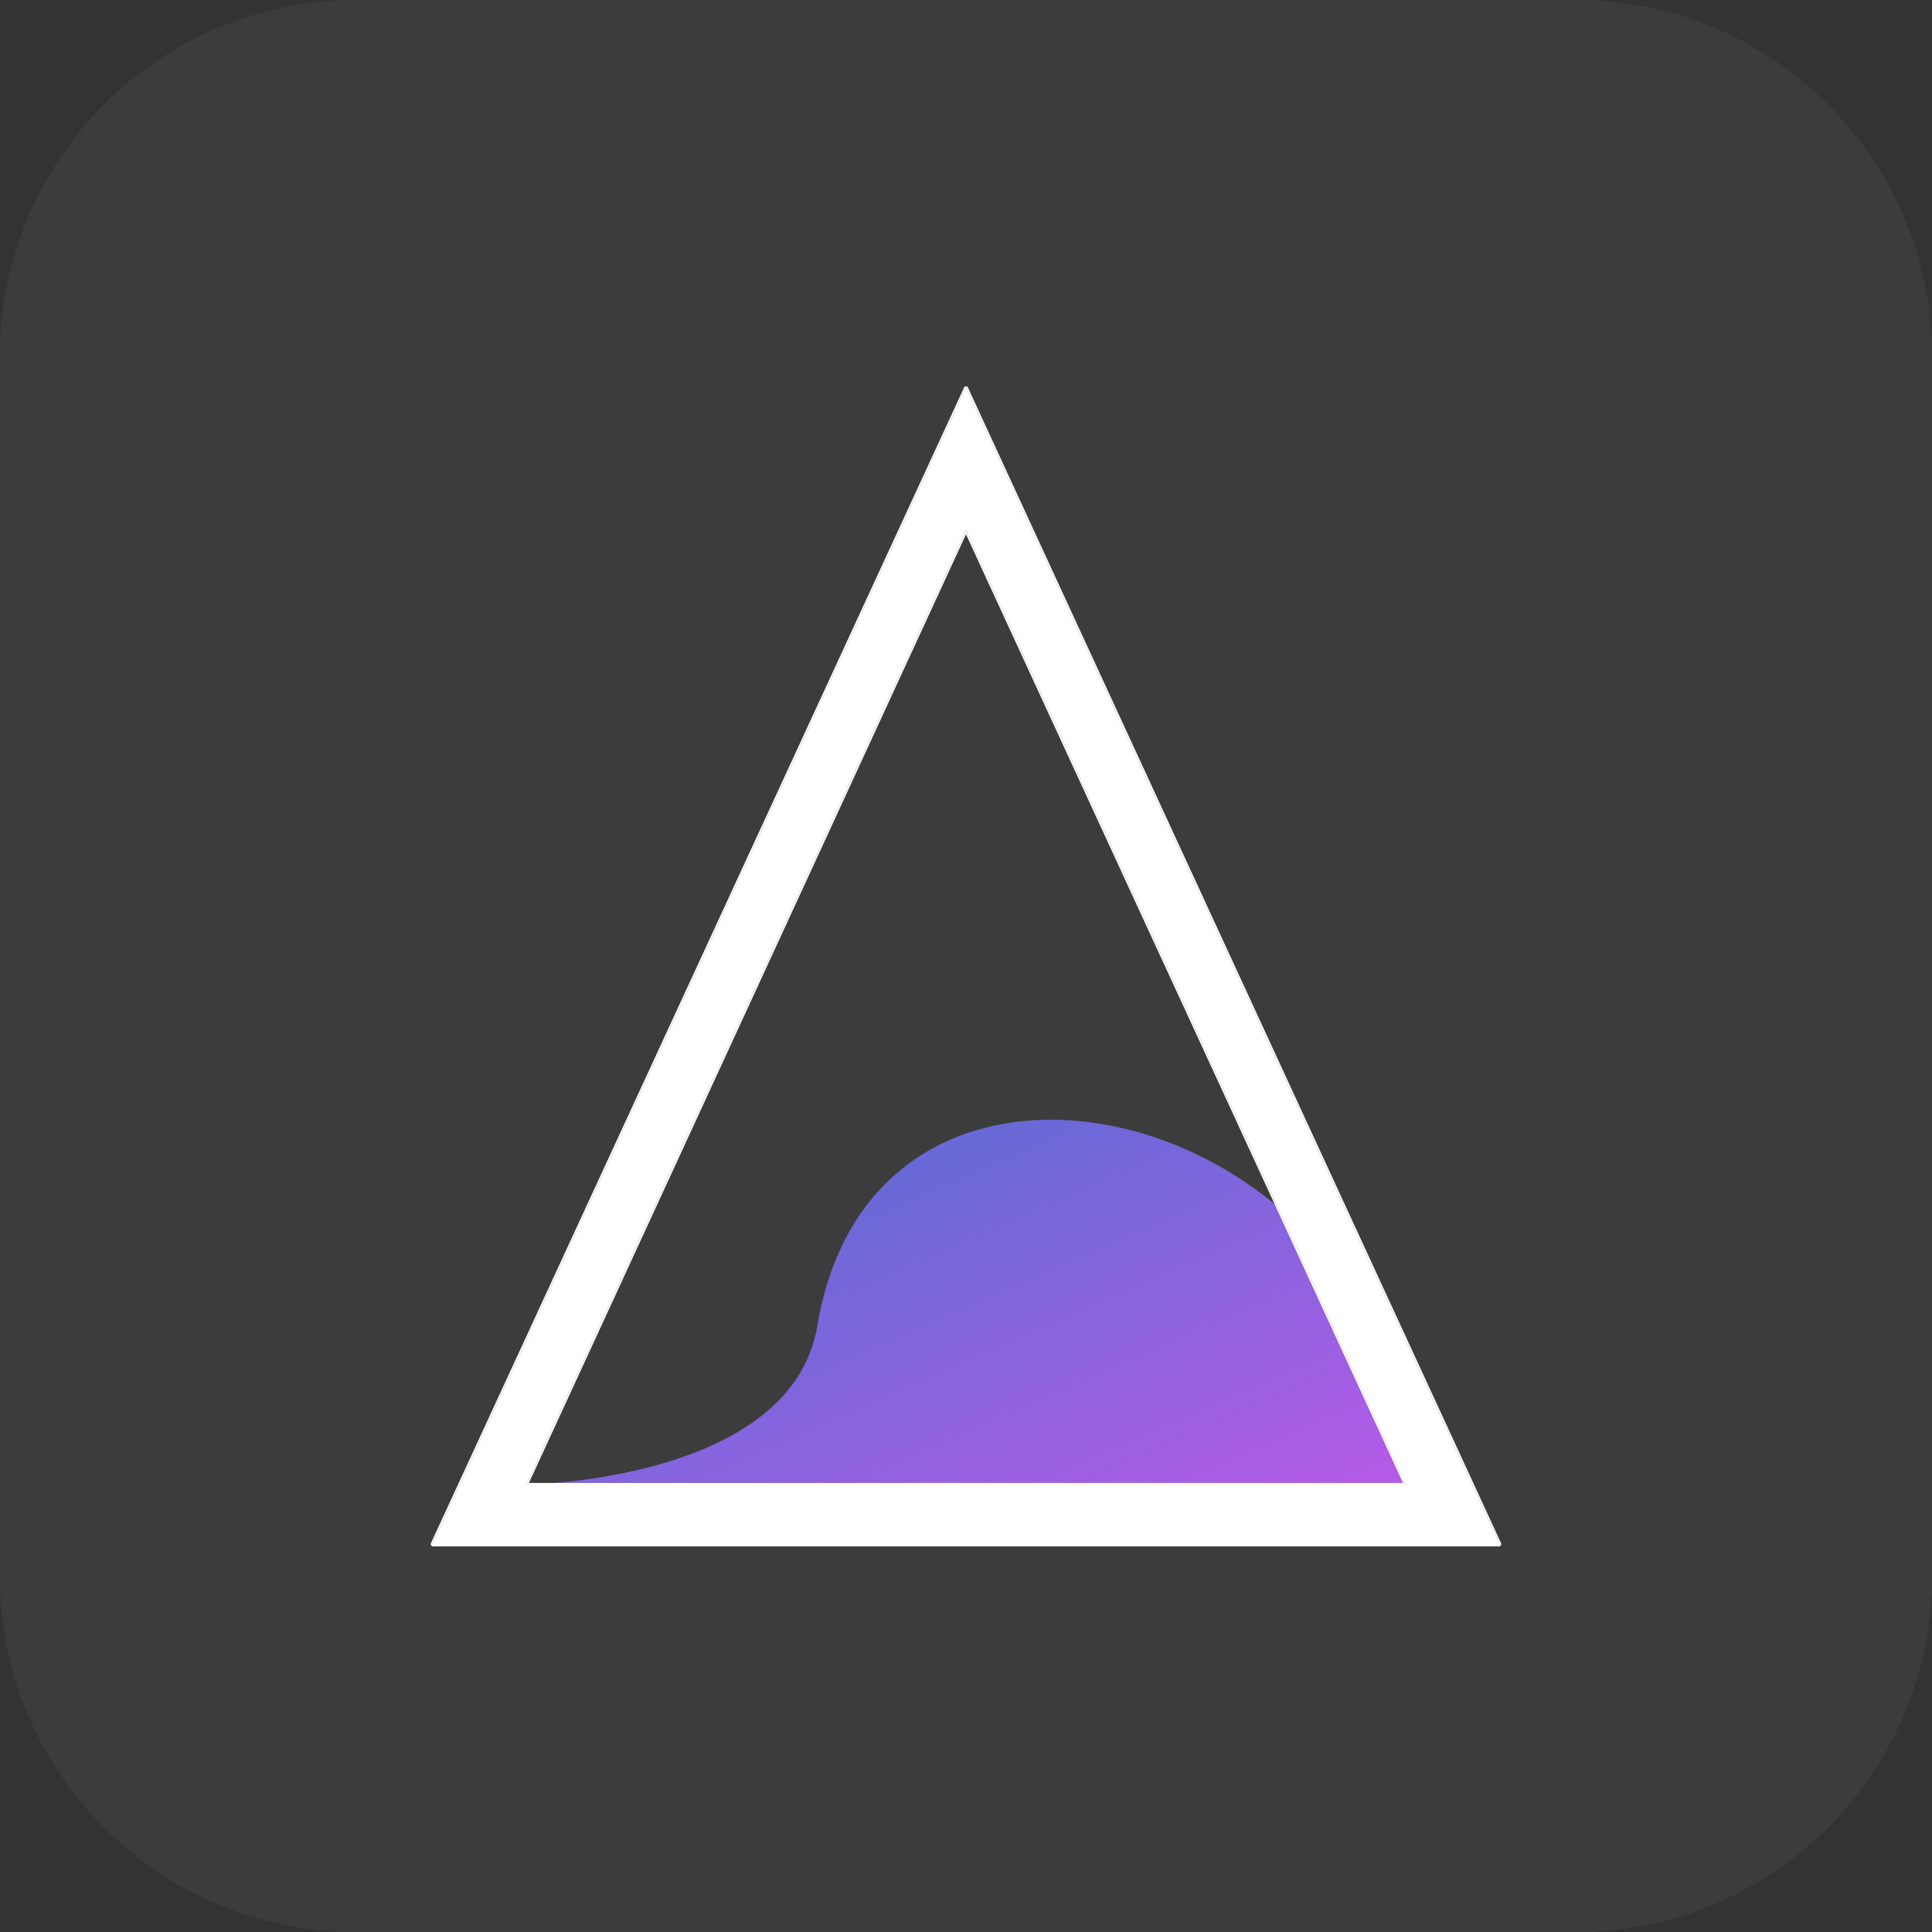 <?xml version="1.0" encoding="UTF-8" standalone="no"?>
<!DOCTYPE svg PUBLIC "-//W3C//DTD SVG 1.1//EN" "http://www.w3.org/Graphics/SVG/1.1/DTD/svg11.dtd">
<svg width="100%" height="100%" viewBox="0 0 1200 1200" version="1.1" xmlns="http://www.w3.org/2000/svg" xmlns:xlink="http://www.w3.org/1999/xlink" xml:space="preserve" xmlns:serif="http://www.serif.com/" style="fill-rule:evenodd;clip-rule:evenodd;stroke-linejoin:round;stroke-miterlimit:2;">
    <rect x="0" y="0" width="1200" height="1200" fill="#333333" stroke="none"/>
    <g>
        <path d="M1200,221.16L1200,978.84C1200,1100.9 1100.9,1200 978.84,1200L221.16,1200C99.098,1200 0,1100.9 0,978.84L0,221.16C0,99.098 99.098,0 221.16,0L978.84,0C1100.9,0 1200,99.098 1200,221.16Z" style="fill:#3c3c3c;"/>
        <path d="M1200,221.16L1200,978.84C1200,1100.9 1100.9,1200 978.84,1200L221.16,1200C99.098,1200 0,1100.9 0,978.84L0,221.16C0,99.098 99.098,0 221.16,0L978.84,0C1100.9,0 1200,99.098 1200,221.16ZM1190.5,221.16C1190.5,104.342 1095.66,9.5 978.84,9.5L221.16,9.5C104.342,9.5 9.5,104.342 9.5,221.16L9.5,978.84C9.5,1095.66 104.342,1190.5 221.16,1190.5L978.84,1190.5C1095.66,1190.5 1190.5,1095.66 1190.5,978.84L1190.5,221.16Z" style="fill:#3c3c3c;"/>
        <g id="Logo">
            <g id="Aethor-Icon" serif:id="Aethor Icon">
                <path d="M326.957,922.09L873.043,922.09L793.418,749.275C692.391,664.73 532.804,672.923 507.656,823.493C491.501,920.217 326.957,922.09 326.957,922.09Z" style="fill:url(#_Linear1);"/>
                <path d="M600,240.493L931.697,959.507L268.303,959.507L600,240.493ZM600,329.485L326.957,922.09L873.043,922.09L600,329.485Z" style="fill:#fff;"/>
                <path d="M600.908,240.075L932.605,959.088L931.697,960.507L268.303,960.507L267.395,959.088L599.092,240.075L600.908,240.075ZM600,240.493L268.303,959.507L931.697,959.507L600,240.493ZM600,329.485L873.043,922.09L326.957,922.09L600,329.485ZM600,331.875L328.519,921.09L871.481,921.09L600,331.875Z" style="fill:#fff;"/>
            </g>
        </g>
    </g>
    <rect id="Artboard1" x="0" y="0" width="1200" height="1200" style="fill:none;"/>
    <defs>
        <linearGradient id="_Linear1" x1="0" y1="0" x2="1" y2="0" gradientUnits="userSpaceOnUse" gradientTransform="matrix(-231.418,-521.174,521.174,-231.418,737.187,959.507)"><stop offset="0" style="stop-color:#b25ce7;stop-opacity:1"/><stop offset="0.51" style="stop-color:#6d6fe9;stop-opacity:0.89"/><stop offset="1" style="stop-color:#5576ea;stop-opacity:0.85"/></linearGradient>
    </defs>
</svg>
